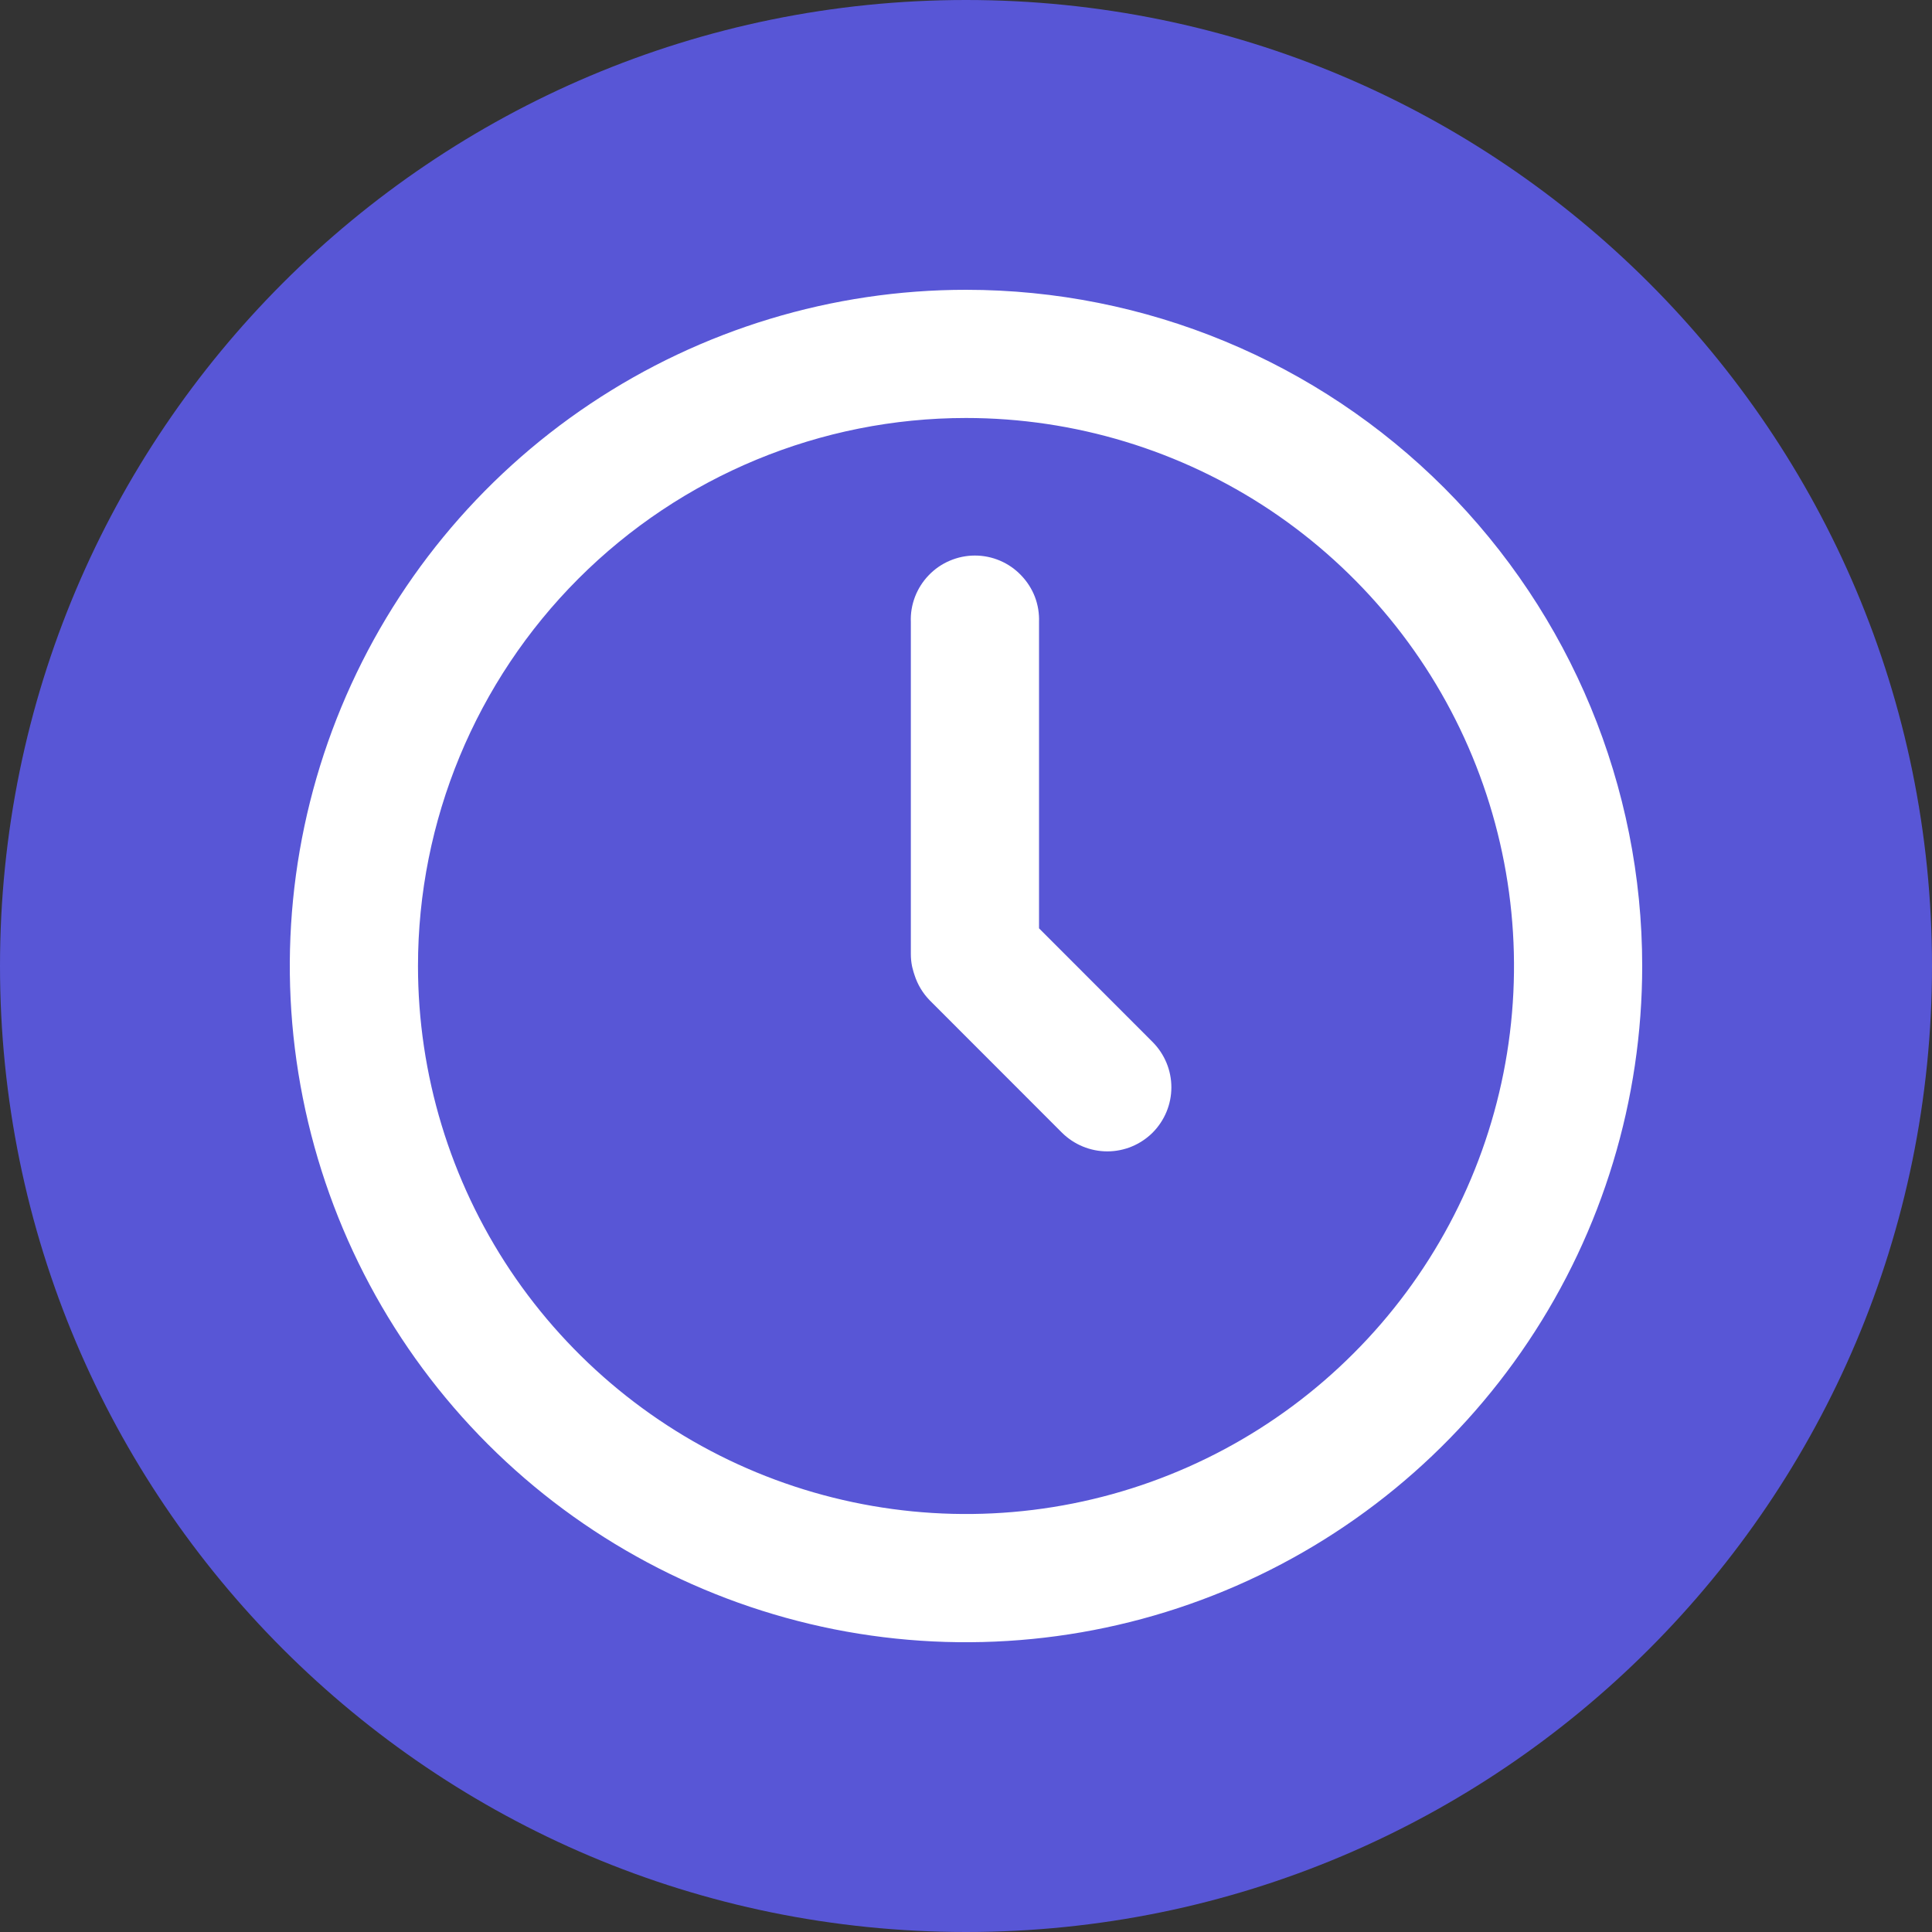 <svg viewBox="0 0 20 20" xmlns="http://www.w3.org/2000/svg">
<rect x="0" y="0" width="20" height="20" fill="#333333" stroke="none"/>
<path d="M10 20C15.523 20 20 15.523 20 10C20 4.477 15.523 0 10 0C4.477 0 0 4.477 0 10C0 15.523 4.477 20 10 20Z" fill="#5856D6"/>
<path d="M11.932 11.725C11.807 11.849 11.639 11.919 11.463 11.919C11.287 11.919 11.118 11.849 10.993 11.725L9.624 10.355C9.552 10.281 9.498 10.191 9.467 10.093C9.46 10.073 9.454 10.053 9.449 10.032C9.444 10.012 9.443 10.012 9.441 10C9.433 9.96 9.429 9.919 9.429 9.877V6.44C9.425 6.35 9.44 6.262 9.472 6.178C9.504 6.095 9.552 6.019 9.614 5.955C9.676 5.89 9.75 5.839 9.833 5.804C9.915 5.769 10.003 5.751 10.092 5.751C10.182 5.751 10.27 5.769 10.352 5.804C10.434 5.839 10.508 5.89 10.57 5.955C10.632 6.019 10.681 6.095 10.713 6.178C10.745 6.262 10.759 6.35 10.756 6.44V9.61L11.932 10.787C12.056 10.912 12.126 11.08 12.126 11.256C12.126 11.432 12.056 11.6 11.932 11.725ZM10 4.327C11.122 4.327 12.219 4.66 13.152 5.283C14.084 5.907 14.812 6.793 15.241 7.829C15.67 8.866 15.783 10.006 15.564 11.107C15.345 12.207 14.805 13.218 14.011 14.011C13.218 14.805 12.207 15.345 11.107 15.564C10.006 15.783 8.866 15.67 7.829 15.241C6.793 14.812 5.907 14.084 5.283 13.152C4.66 12.219 4.327 11.122 4.327 10C4.327 8.496 4.925 7.053 5.989 5.989C7.053 4.925 8.496 4.327 10 4.327ZM10 3C8.616 3 7.262 3.411 6.111 4.18C4.96 4.949 4.063 6.042 3.533 7.321C3.003 8.6 2.864 10.008 3.135 11.366C3.405 12.723 4.071 13.971 5.05 14.95C6.029 15.929 7.277 16.595 8.634 16.866C9.992 17.136 11.4 16.997 12.679 16.467C13.958 15.937 15.051 15.04 15.82 13.889C16.59 12.738 17 11.384 17 10C17 8.143 16.262 6.363 14.95 5.05C13.637 3.737 11.857 3 10 3V3Z" fill="white"/>
</svg>
